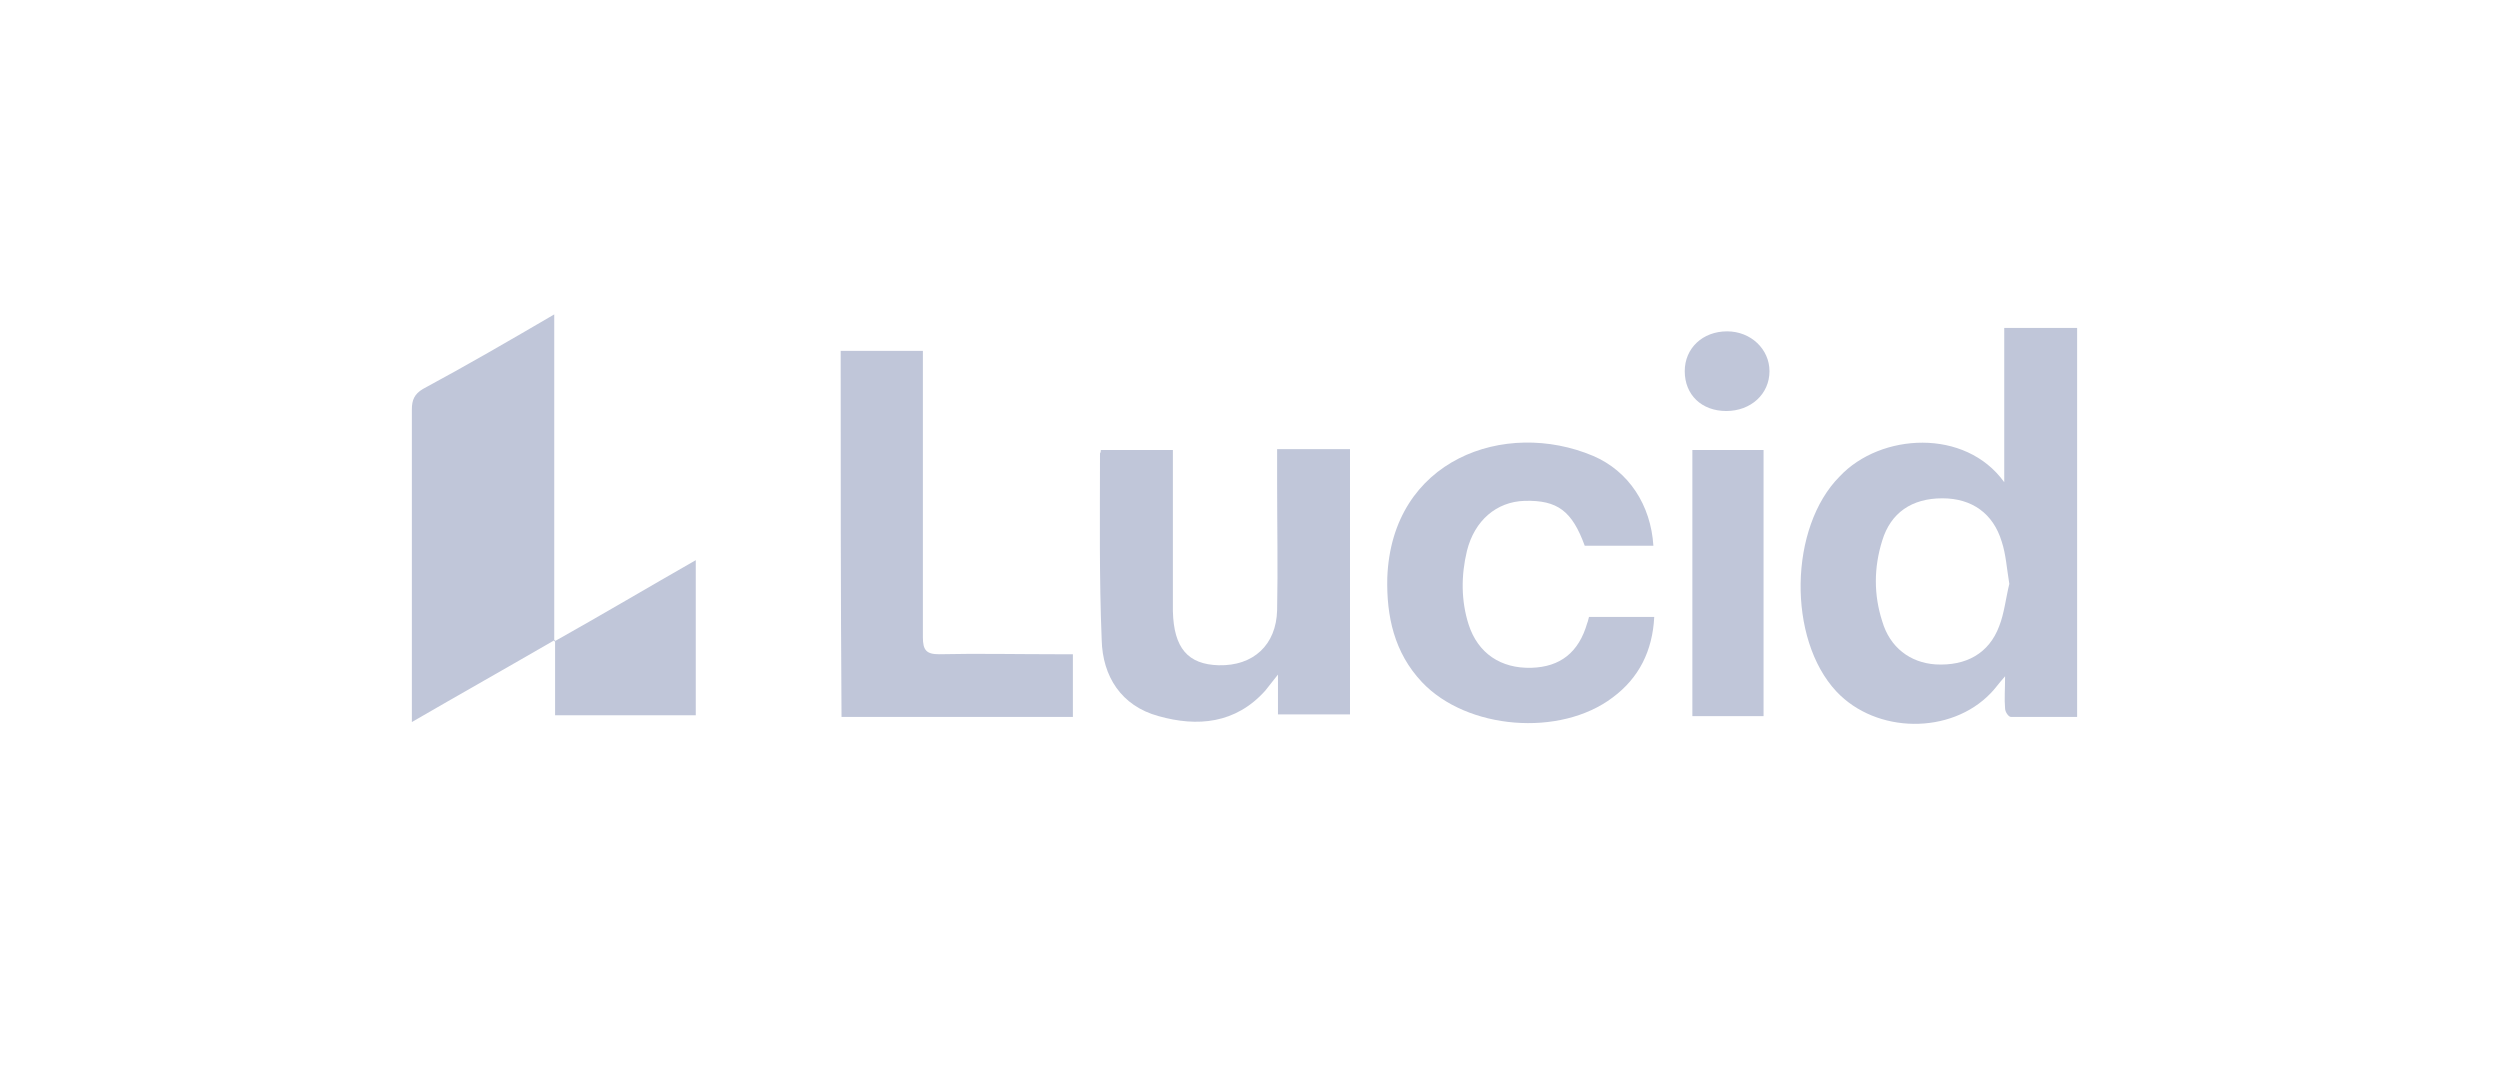 <?xml version="1.0" encoding="utf-8"?>
<!-- Generator: Adobe Illustrator 26.0.2, SVG Export Plug-In . SVG Version: 6.00 Build 0)  -->
<svg version="1.1" id="Layer_1" xmlns="http://www.w3.org/2000/svg" xmlns:xlink="http://www.w3.org/1999/xlink" x="0px" y="0px"
	 viewBox="0 0 295 126.7" style="enable-background:new 0 0 295 126.7;" xml:space="preserve">
<style type="text/css">
	.st0{fill:#C0C6D9;}
	.st1{fill:none;}
</style>
<g id="_x35_gpiI5.tif">
	<g>
		<path class="st0" d="M65.4,37.1c0,13,0,25.6,0,38.6c5.7-3.2,11.1-6.4,16.7-9.6c0,6.2,0,12.2,0,18.3c-5.5,0-10.9,0-16.6,0
			c0-2.8,0-5.7,0-8.9c-5.7,3.3-11.2,6.4-16.9,9.7c0-0.7,0-1.2,0-1.7c0-11.7,0-23.5,0-35.2c0-1.1,0.3-1.8,1.3-2.4
			C55.1,43.1,60.1,40.2,65.4,37.1z"/>
		<path class="st0" d="M236.5,56.9c0-6,0-12.1,0-18.2c2.9,0,5.7,0,8.6,0c0,15.2,0,30.4,0,45.9c-2.6,0-5.2,0-7.8,0
			c-0.3,0-0.7-0.6-0.7-1c-0.1-1.1,0-2.3,0-3.8c-0.8,0.9-1.2,1.5-1.7,2c-4.7,4.9-13.5,4.8-18.2-0.2c-5.8-6.2-5.6-19.4,0.4-25.4
			C221.9,51.1,231.9,50.5,236.5,56.9z M237.1,68.9c-0.3-1.8-0.4-3.5-0.9-5c-1-3.3-3.5-5.1-7-5.1c-3.6,0-6.1,1.7-7.1,5
			c-1,3.2-1,6.4,0,9.5c0.9,3.1,3.3,4.9,6.3,5.1c3.6,0.2,6.3-1.3,7.5-4.5C236.5,72.4,236.7,70.5,237.1,68.9z"/>
		<path class="st0" d="M129.9,53.1c2.8,0,5.5,0,8.5,0c0,0.7,0,1.4,0,2c0,5.2,0,10.5,0,15.7c0,0.4,0,0.9,0,1.3
			c0.1,4.4,1.8,6.3,5.4,6.4c4.1,0.1,6.8-2.4,6.9-6.5c0.1-5,0-9.9,0-14.9c0-1.3,0-2.6,0-4.1c2.9,0,5.7,0,8.6,0c0,10.4,0,20.8,0,31.3
			c-2.8,0-5.5,0-8.5,0c0-1.4,0-2.8,0-4.7c-0.7,0.9-1.1,1.4-1.5,1.9c-3.5,3.9-8,4.3-12.6,3c-4.4-1.2-6.6-4.7-6.7-9
			c-0.3-7.3-0.2-14.7-0.2-22C129.8,53.5,129.9,53.4,129.9,53.1z"/>
		<path class="st0" d="M195.1,64.4c-2.8,0-5.4,0-8.1,0c-1.5-4.1-3.2-5.4-7.1-5.3c-3.3,0.1-5.9,2.3-6.8,5.9c-0.7,2.9-0.7,5.9,0.2,8.7
			c1.1,3.4,3.8,5.2,7.4,5.1c3.4-0.1,5.6-1.8,6.6-5.3c0.1-0.2,0.1-0.4,0.2-0.7c2.5,0,5.1,0,7.7,0c-0.2,4-1.8,7.2-4.9,9.5
			c-6.2,4.7-17.2,3.8-22.5-1.8c-3.3-3.5-4.2-7.8-4.1-12.3c0.5-14,13.9-18.8,24.3-14.4C192.2,55.6,194.8,59.6,195.1,64.4z"/>
		<path class="st0" d="M99.2,41.4c3.2,0,6.3,0,9.7,0c0,0.8,0,1.5,0,2.2c0,10.5,0,21,0,31.6c0,1.5,0.4,2,1.9,2c4.6-0.1,9.2,0,13.8,0
			c0.6,0,1.2,0,2,0c0,2.5,0,4.9,0,7.4c-9.1,0-18.1,0-27.3,0C99.2,70.2,99.2,55.9,99.2,41.4z"/>
		<path class="st0" d="M208.1,84.5c-2.8,0-5.6,0-8.4,0c0-10.4,0-20.9,0-31.4c2.8,0,5.6,0,8.4,0C208.1,63.6,208.1,73.9,208.1,84.5z"
			/>
		<path class="st0" d="M203.7,48.5c-2.9,0-4.9-1.9-4.9-4.7c0-2.7,2.1-4.7,5-4.7c2.8,0,5,2.1,5,4.7C208.8,46.5,206.6,48.5,203.7,48.5
			z"/>
	</g>
</g>
<rect x="-1" y="-1" class="st1" width="297" height="127"/>
</svg>
